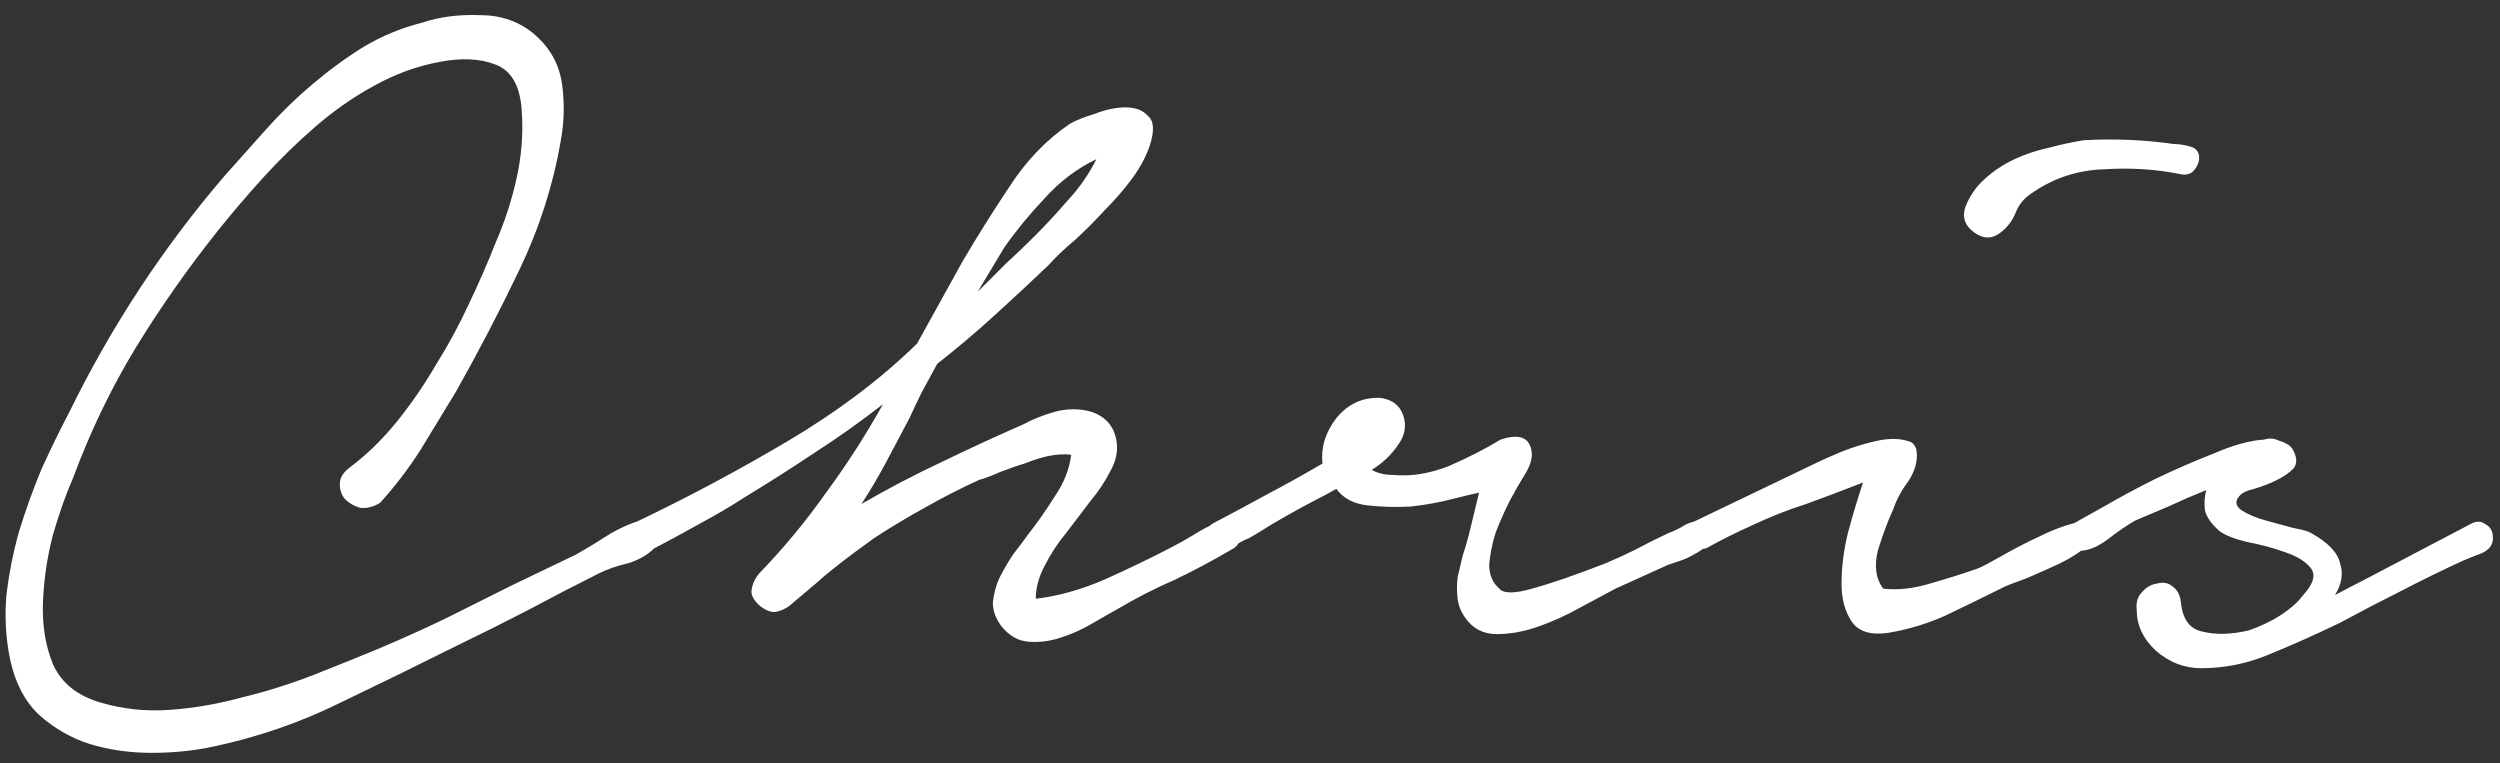 <svg width="95" height="29" viewBox="0 0 95 29" fill="none" xmlns="http://www.w3.org/2000/svg">
<rect x="0" y="0" width="95" height="29" fill="#333333" stroke="none"/>
<path d="M13.296 17.76C13.936 17.28 14.528 16.704 15.072 16.032C15.616 15.36 16.112 14.64 16.56 13.872C17.04 13.104 17.456 12.336 17.808 11.568C18.192 10.768 18.528 10 18.816 9.264C19.168 8.464 19.44 7.632 19.632 6.768C19.824 5.904 19.888 5.04 19.824 4.176C19.76 3.248 19.424 2.672 18.816 2.448C18.24 2.224 17.536 2.192 16.704 2.352C15.84 2.512 15.008 2.816 14.208 3.264C13.44 3.68 12.704 4.192 12 4.8C11.296 5.408 10.624 6.064 9.984 6.768C9.376 7.44 8.816 8.096 8.304 8.736C7.152 10.176 6.096 11.68 5.136 13.248C4.208 14.784 3.424 16.416 2.784 18.144C2.528 18.72 2.272 19.44 2.016 20.304C1.792 21.168 1.664 22.032 1.632 22.896C1.6 23.76 1.728 24.544 2.016 25.248C2.336 25.952 2.928 26.432 3.792 26.688C4.656 26.944 5.536 27.04 6.432 26.976C7.36 26.912 8.288 26.752 9.216 26.496C10.144 26.272 11.056 25.984 11.952 25.632C12.848 25.28 13.68 24.944 14.448 24.624C15.28 24.272 16.096 23.904 16.896 23.52C17.728 23.104 18.56 22.688 19.392 22.272L21.888 21.072C22.048 20.976 22.24 20.864 22.464 20.736C22.72 20.576 22.976 20.416 23.232 20.256C23.52 20.096 23.792 19.968 24.048 19.872C24.304 19.776 24.528 19.728 24.72 19.728C25.008 19.76 25.168 19.936 25.2 20.256C25.232 20.544 25.12 20.736 24.864 20.832C24.608 21.088 24.272 21.28 23.856 21.408C23.44 21.504 23.072 21.632 22.752 21.792C21.856 22.24 20.96 22.704 20.064 23.184C19.2 23.632 18.304 24.08 17.376 24.528C15.904 25.264 14.4 26 12.864 26.736C11.36 27.472 9.776 28.016 8.112 28.368C7.376 28.528 6.592 28.608 5.76 28.608C4.928 28.608 4.144 28.496 3.408 28.272C2.704 28.048 2.064 27.68 1.488 27.168C0.944 26.656 0.576 25.952 0.384 25.056C0.224 24.288 0.176 23.488 0.24 22.656C0.336 21.824 0.496 21.008 0.72 20.208C0.976 19.376 1.264 18.576 1.584 17.808C1.936 17.04 2.288 16.32 2.64 15.648C4.24 12.384 6.208 9.392 8.544 6.672C9.056 6.096 9.584 5.504 10.128 4.896C10.672 4.288 11.248 3.728 11.856 3.216C12.496 2.672 13.152 2.192 13.824 1.776C14.528 1.36 15.264 1.056 16.032 0.864C16.704 0.64 17.44 0.544 18.24 0.576C19.072 0.576 19.776 0.832 20.352 1.344C20.928 1.856 21.264 2.48 21.36 3.216C21.456 3.92 21.44 4.624 21.312 5.328C21.024 7.024 20.496 8.672 19.728 10.272C18.96 11.872 18.16 13.408 17.328 14.88C16.88 15.616 16.432 16.352 15.984 17.088C15.536 17.792 15.024 18.464 14.448 19.104C14.192 19.264 13.936 19.328 13.68 19.296C13.456 19.232 13.264 19.12 13.104 18.96C12.976 18.8 12.912 18.608 12.912 18.384C12.912 18.16 13.04 17.952 13.296 17.76ZM24.096 19.872C26.112 18.912 28.064 17.872 29.952 16.752C31.84 15.632 33.472 14.4 34.848 13.056L36.576 9.936C37.12 9.008 37.712 8.064 38.352 7.104C38.992 6.112 39.76 5.312 40.656 4.704C40.88 4.576 41.2 4.448 41.616 4.32C42.032 4.16 42.416 4.08 42.768 4.08C43.152 4.08 43.44 4.192 43.632 4.416C43.856 4.608 43.872 4.992 43.68 5.568C43.52 6.016 43.28 6.448 42.96 6.864C42.672 7.248 42.336 7.632 41.952 8.016C41.6 8.4 41.232 8.768 40.848 9.12C40.464 9.44 40.128 9.76 39.84 10.08C39.168 10.72 38.48 11.36 37.776 12C37.072 12.64 36.352 13.248 35.616 13.824C35.424 14.176 35.232 14.528 35.04 14.88C34.88 15.2 34.72 15.536 34.56 15.888C34.272 16.432 33.984 16.976 33.696 17.52C33.408 18.064 33.088 18.608 32.736 19.152C33.728 18.576 34.736 18.048 35.76 17.568C36.816 17.056 37.856 16.576 38.88 16.128C39.232 15.936 39.632 15.776 40.08 15.648C40.56 15.52 41.024 15.52 41.472 15.648C41.952 15.808 42.256 16.112 42.384 16.56C42.512 17.008 42.448 17.456 42.192 17.904C42 18.288 41.744 18.672 41.424 19.056C41.136 19.44 40.832 19.84 40.512 20.256C40.192 20.64 39.92 21.056 39.696 21.504C39.472 21.92 39.36 22.336 39.36 22.752C40.192 22.656 41.056 22.416 41.952 22.032C42.88 21.616 43.712 21.216 44.448 20.832C44.704 20.704 44.992 20.544 45.312 20.352C45.664 20.128 45.968 19.968 46.224 19.872C46.384 19.776 46.528 19.76 46.656 19.824C46.816 19.888 46.928 19.984 46.992 20.112C47.088 20.208 47.12 20.336 47.088 20.496C47.088 20.656 46.992 20.784 46.8 20.88C46.096 21.296 45.376 21.68 44.64 22.032C43.904 22.352 43.184 22.72 42.48 23.136C42.192 23.296 41.856 23.488 41.472 23.712C41.088 23.936 40.688 24.112 40.272 24.24C39.888 24.368 39.488 24.416 39.072 24.384C38.688 24.352 38.352 24.16 38.064 23.808C37.84 23.52 37.728 23.216 37.728 22.896C37.76 22.576 37.84 22.272 37.968 21.984C38.128 21.664 38.304 21.36 38.496 21.072C38.72 20.784 38.912 20.528 39.072 20.304C39.424 19.856 39.76 19.376 40.08 18.864C40.432 18.352 40.64 17.824 40.704 17.28C40.448 17.248 40.16 17.264 39.84 17.328C39.552 17.392 39.248 17.488 38.928 17.616C38.608 17.712 38.288 17.824 37.968 17.952C37.68 18.08 37.424 18.176 37.2 18.24C36.496 18.56 35.808 18.912 35.136 19.296C34.496 19.648 33.856 20.032 33.216 20.448C32.192 21.184 31.472 21.744 31.056 22.128C30.64 22.48 30.336 22.736 30.144 22.896C29.984 23.056 29.792 23.168 29.568 23.232C29.376 23.296 29.152 23.232 28.896 23.04C28.64 22.816 28.528 22.608 28.56 22.416C28.592 22.192 28.688 21.984 28.848 21.792C29.776 20.832 30.624 19.808 31.392 18.72C32.192 17.632 32.912 16.512 33.552 15.36C32.688 16.032 31.808 16.656 30.912 17.232C30.048 17.808 29.168 18.368 28.272 18.912C27.728 19.264 27.184 19.584 26.64 19.872C26.128 20.16 25.6 20.448 25.056 20.736C24.896 20.8 24.72 20.88 24.528 20.976C24.368 21.04 24.208 21.008 24.048 20.88C23.888 20.752 23.808 20.576 23.808 20.352C23.808 20.128 23.904 19.968 24.096 19.872ZM39.312 8.976C39.728 8.56 40.144 8.112 40.56 7.632C41.008 7.152 41.376 6.624 41.664 6.048C40.928 6.4 40.272 6.896 39.696 7.536C39.12 8.144 38.608 8.768 38.16 9.408L37.152 11.088C37.504 10.736 37.856 10.384 38.208 10.032C38.592 9.68 38.96 9.328 39.312 8.976ZM46.125 19.872C46.797 19.52 47.453 19.168 48.093 18.816C48.765 18.464 49.485 18.064 50.253 17.616C50.189 17.008 50.365 16.432 50.781 15.888C51.229 15.344 51.789 15.088 52.461 15.12C52.909 15.184 53.197 15.408 53.325 15.792C53.453 16.176 53.389 16.544 53.133 16.896C52.877 17.28 52.541 17.6 52.125 17.856C52.349 17.984 52.621 18.048 52.941 18.048C53.613 18.112 54.317 18 55.053 17.712C55.789 17.392 56.445 17.056 57.021 16.704C57.597 16.512 57.965 16.576 58.125 16.896C58.285 17.216 58.221 17.6 57.933 18.048C57.773 18.304 57.581 18.64 57.357 19.056C57.165 19.44 56.989 19.84 56.829 20.256C56.701 20.672 56.621 21.072 56.589 21.456C56.589 21.84 56.717 22.144 56.973 22.368C57.133 22.56 57.549 22.56 58.221 22.368C58.925 22.176 59.853 21.856 61.005 21.408C61.389 21.248 61.773 21.072 62.157 20.88C62.573 20.656 62.989 20.448 63.405 20.256C63.501 20.224 63.645 20.16 63.837 20.064C64.029 19.936 64.205 19.856 64.365 19.824C64.557 19.76 64.717 19.76 64.845 19.824C65.005 19.856 65.085 20.016 65.085 20.304C65.085 20.464 65.005 20.608 64.845 20.736C64.717 20.864 64.557 20.976 64.365 21.072C64.205 21.168 64.029 21.248 63.837 21.312C63.645 21.376 63.501 21.424 63.405 21.456L61.389 22.368C61.037 22.56 60.589 22.8 60.045 23.088C59.533 23.376 59.005 23.616 58.461 23.808C57.917 24 57.389 24.096 56.877 24.096C56.365 24.096 55.965 23.888 55.677 23.472C55.517 23.248 55.421 23.008 55.389 22.752C55.357 22.464 55.357 22.192 55.389 21.936C55.453 21.648 55.517 21.376 55.581 21.12C55.677 20.832 55.757 20.56 55.821 20.304L56.205 18.72C56.045 18.752 55.709 18.832 55.197 18.96C54.717 19.088 54.189 19.184 53.613 19.248C53.037 19.28 52.477 19.264 51.933 19.2C51.421 19.136 51.037 18.928 50.781 18.576C50.781 18.576 50.637 18.656 50.349 18.816C50.093 18.944 49.789 19.104 49.437 19.296C49.085 19.488 48.717 19.696 48.333 19.92C47.981 20.144 47.693 20.32 47.469 20.448C47.277 20.512 47.053 20.64 46.797 20.832C46.541 20.992 46.317 21.008 46.125 20.88C45.933 20.752 45.837 20.576 45.837 20.352C45.837 20.128 45.933 19.968 46.125 19.872ZM69.066 17.568C69.194 17.504 69.482 17.376 69.93 17.184C70.41 16.992 70.874 16.848 71.322 16.752C71.77 16.656 72.154 16.656 72.474 16.752C72.794 16.816 72.906 17.104 72.81 17.616C72.746 17.904 72.602 18.192 72.378 18.48C72.186 18.768 72.042 19.056 71.946 19.344C71.754 19.76 71.562 20.272 71.37 20.88C71.21 21.488 71.274 21.984 71.562 22.368C72.106 22.432 72.698 22.368 73.338 22.176C74.01 21.984 74.618 21.792 75.162 21.6C75.322 21.536 75.626 21.376 76.074 21.12C76.522 20.864 76.986 20.624 77.466 20.4C77.978 20.144 78.442 19.968 78.858 19.872C79.274 19.744 79.53 19.776 79.626 19.968C79.754 20.192 79.674 20.432 79.386 20.688C79.098 20.944 78.73 21.184 78.282 21.408C77.866 21.6 77.434 21.792 76.986 21.984C76.538 22.144 76.25 22.256 76.122 22.32C75.418 22.672 74.698 23.024 73.962 23.376C73.258 23.696 72.522 23.92 71.754 24.048C71.082 24.144 70.618 24 70.362 23.616C70.106 23.232 69.978 22.752 69.978 22.176C69.978 21.568 70.058 20.928 70.218 20.256C70.41 19.552 70.602 18.912 70.794 18.336C70.058 18.624 69.338 18.896 68.634 19.152C67.93 19.376 67.242 19.648 66.57 19.968C65.994 20.224 65.418 20.512 64.842 20.832C64.49 20.928 64.218 20.848 64.026 20.592C63.802 20.304 63.882 20.064 64.266 19.872L69.066 17.568ZM74.682 7.872C74.842 7.456 75.082 7.104 75.402 6.816C75.754 6.496 76.138 6.24 76.554 6.048C76.97 5.856 77.402 5.712 77.85 5.616C78.33 5.488 78.778 5.392 79.194 5.328C80.346 5.264 81.482 5.312 82.602 5.472C82.794 5.472 83.002 5.504 83.226 5.568C83.482 5.632 83.594 5.808 83.562 6.096C83.53 6.256 83.45 6.4 83.322 6.528C83.194 6.624 83.05 6.656 82.89 6.624C81.962 6.432 80.986 6.368 79.962 6.432C78.97 6.464 78.074 6.752 77.274 7.296C76.954 7.488 76.73 7.744 76.602 8.064C76.474 8.384 76.282 8.64 76.026 8.832C75.706 9.088 75.37 9.088 75.018 8.832C74.666 8.576 74.554 8.256 74.682 7.872ZM78.748 19.92C78.972 19.792 79.372 19.568 79.948 19.248C80.556 18.896 81.212 18.544 81.916 18.192C82.652 17.84 83.388 17.52 84.124 17.232C84.86 16.912 85.5 16.736 86.044 16.704C86.236 16.64 86.428 16.656 86.62 16.752C86.844 16.816 87.004 16.912 87.1 17.04C87.292 17.36 87.308 17.616 87.148 17.808C86.988 17.968 86.78 18.112 86.524 18.24C86.268 18.368 85.98 18.48 85.66 18.576C85.372 18.64 85.18 18.736 85.084 18.864C84.924 19.056 84.956 19.232 85.18 19.392C85.436 19.552 85.74 19.68 86.092 19.776C86.444 19.872 86.796 19.968 87.148 20.064C87.5 20.128 87.724 20.192 87.82 20.256C88.46 20.608 88.828 20.992 88.924 21.408C89.052 21.792 88.988 22.192 88.732 22.608L90.028 21.936L93.868 19.92C94.092 19.792 94.284 19.792 94.444 19.92C94.636 20.016 94.732 20.192 94.732 20.448C94.732 20.704 94.588 20.896 94.3 21.024C94.044 21.12 93.804 21.216 93.58 21.312C92.812 21.664 92.028 22.048 91.228 22.464C90.46 22.848 89.692 23.248 88.924 23.664C87.996 24.112 87.1 24.512 86.236 24.864C85.404 25.216 84.54 25.392 83.644 25.392C83.004 25.392 82.428 25.168 81.916 24.72C81.436 24.272 81.196 23.76 81.196 23.184C81.164 22.896 81.228 22.672 81.388 22.512C81.548 22.32 81.74 22.208 81.964 22.176C82.188 22.112 82.38 22.144 82.54 22.272C82.732 22.4 82.844 22.608 82.876 22.896C82.94 23.536 83.212 23.904 83.692 24C84.204 24.128 84.796 24.112 85.468 23.952C85.916 23.792 86.316 23.6 86.668 23.376C87.052 23.12 87.324 22.88 87.484 22.656C87.9 22.208 88.012 21.856 87.82 21.6C87.628 21.344 87.292 21.136 86.812 20.976C86.364 20.816 85.884 20.688 85.372 20.592C84.86 20.464 84.508 20.32 84.316 20.16C84.028 19.904 83.852 19.648 83.788 19.392C83.756 19.136 83.772 18.88 83.836 18.624C83.356 18.816 82.876 19.024 82.396 19.248C81.948 19.44 81.532 19.616 81.148 19.776C80.86 19.936 80.508 20.176 80.092 20.496C79.708 20.784 79.356 20.928 79.036 20.928C78.876 20.96 78.748 20.944 78.652 20.88C78.524 20.784 78.46 20.688 78.46 20.592C78.428 20.464 78.444 20.336 78.508 20.208C78.54 20.08 78.62 19.984 78.748 19.92Z" fill="white"/>
</svg>
